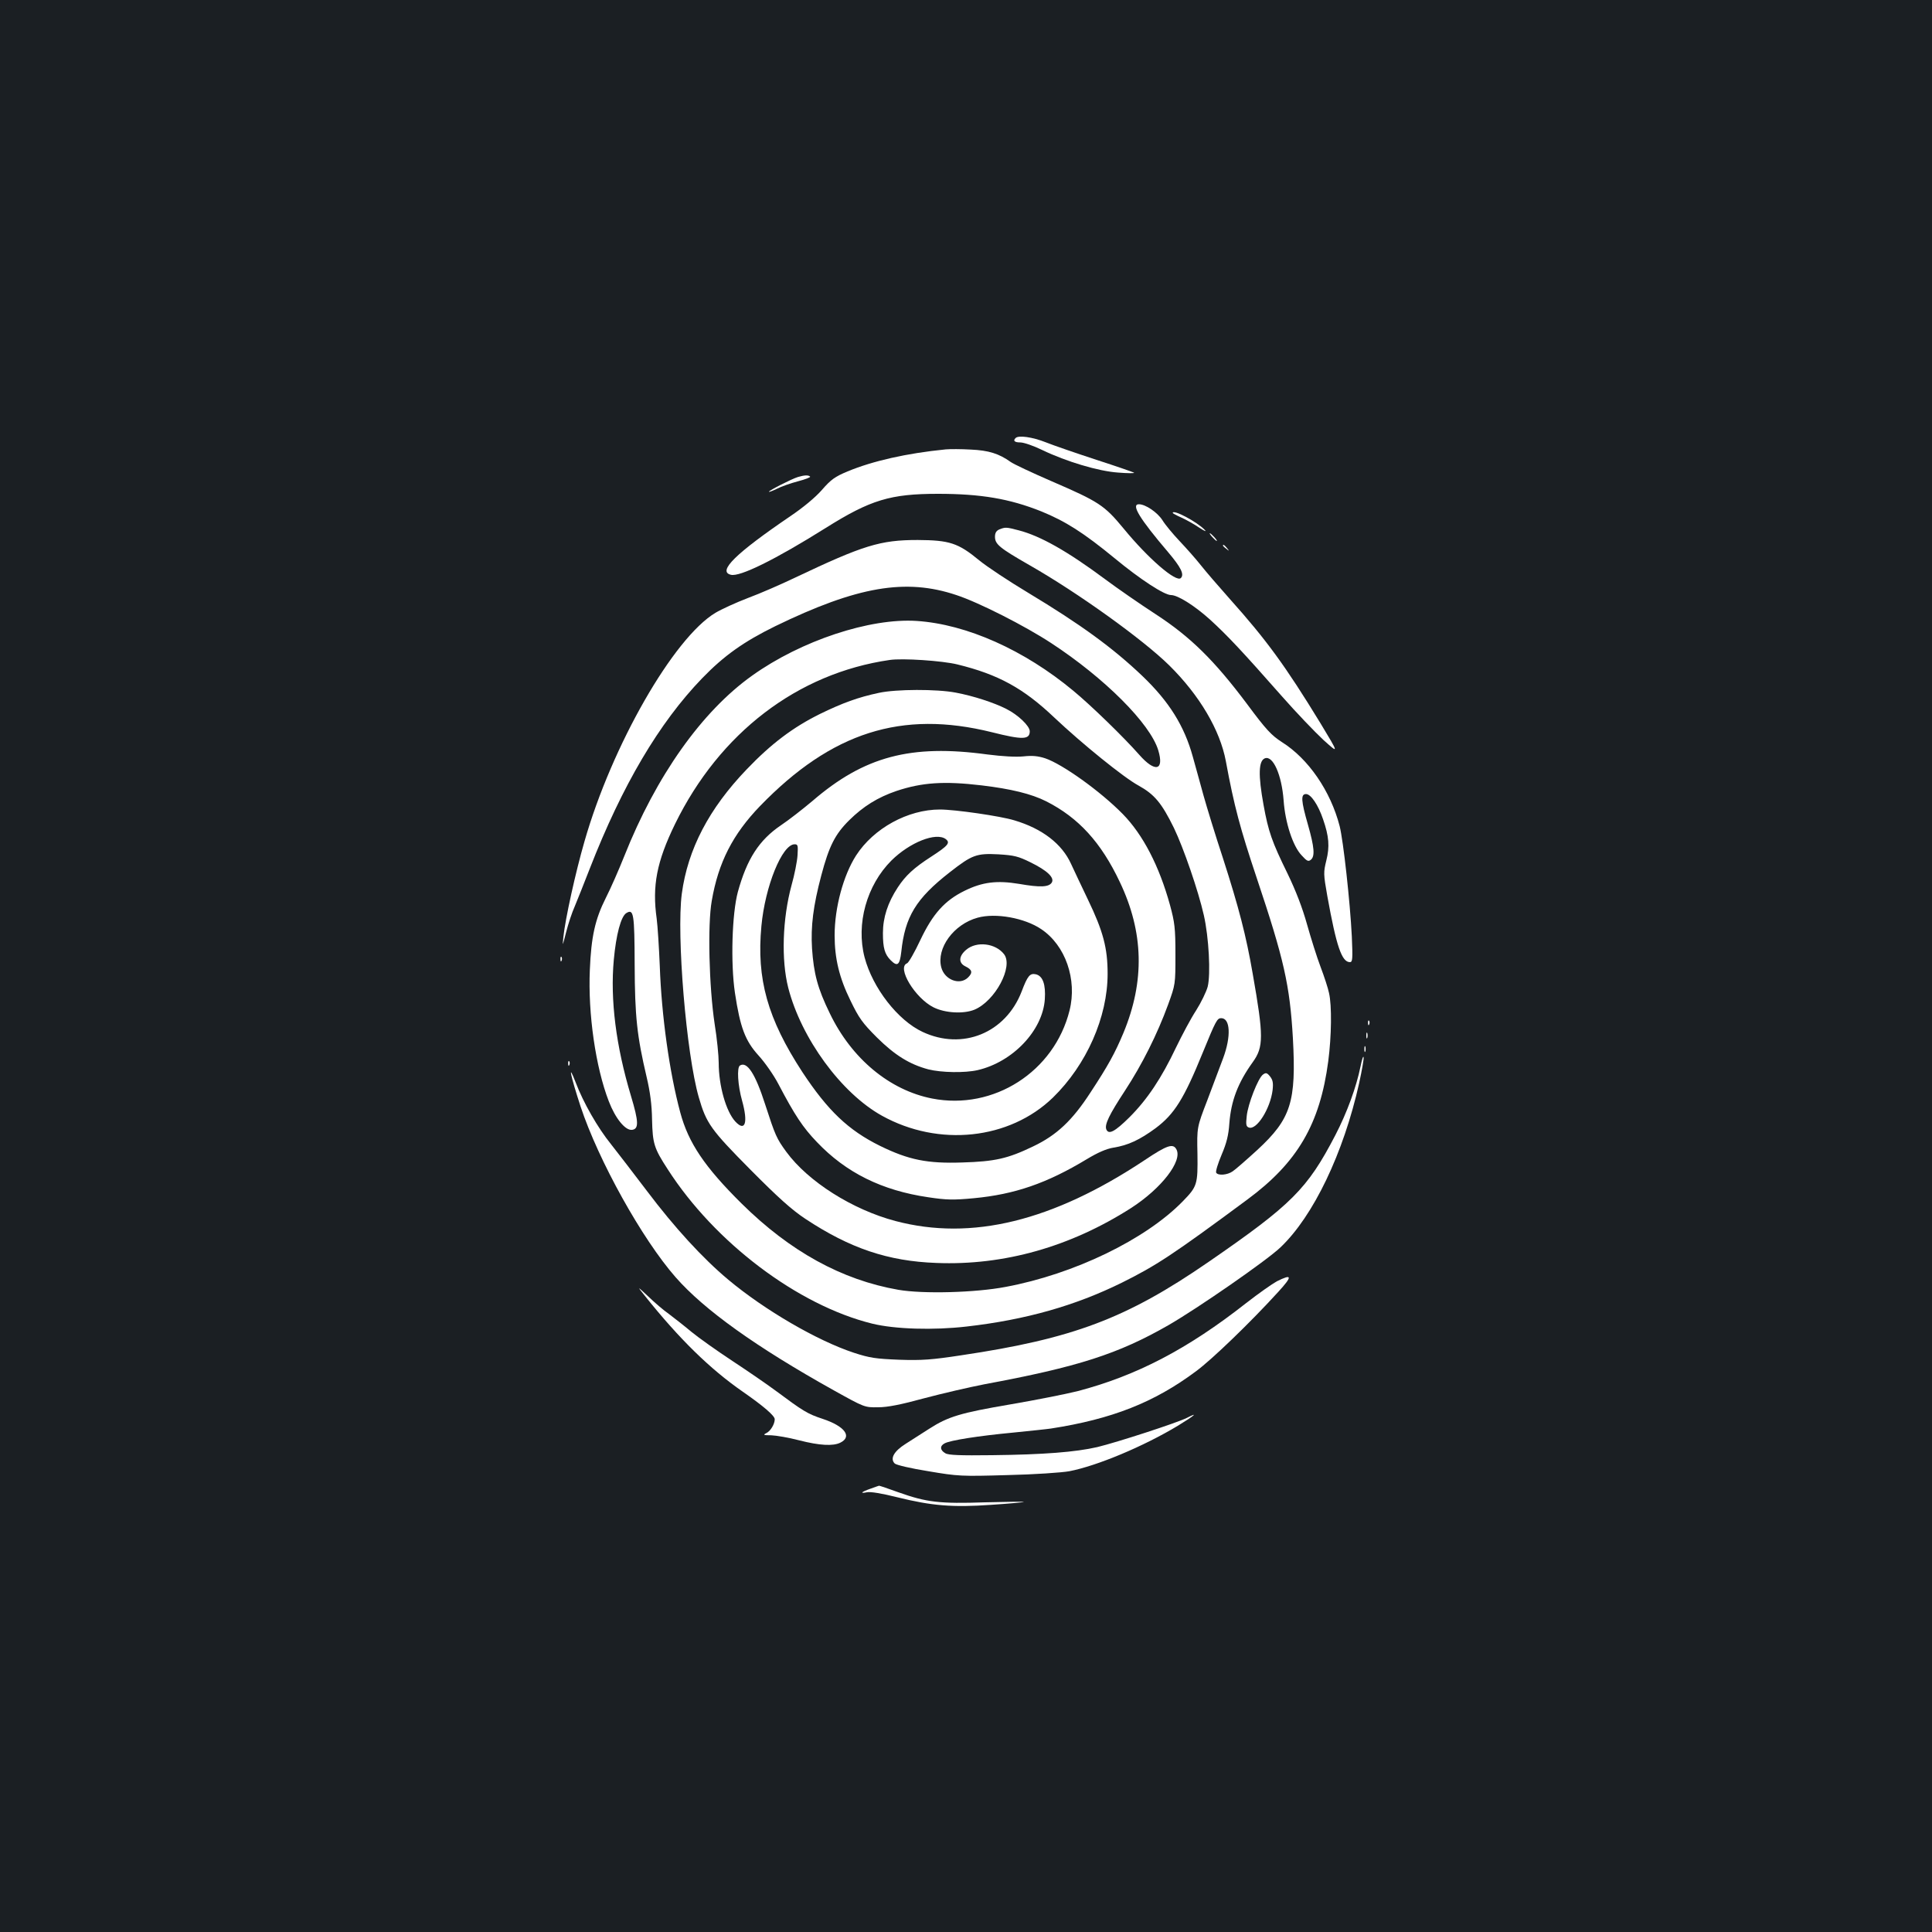 <?xml version="1.0" standalone="no"?>
<!DOCTYPE svg PUBLIC "-//W3C//DTD SVG 20010904//EN"
 "http://www.w3.org/TR/2001/REC-SVG-20010904/DTD/svg10.dtd">
<svg version="1.0" xmlns="http://www.w3.org/2000/svg"
 width="1000pt" height="1000pt" viewBox="0 0 1000 1000"
 preserveAspectRatio="xMidYMid meet">
<rect width="100%" height="100%" fill="#1b1f23"/>
<g transform="translate(0,1000) scale(0.1,-0.1)"
fill="#ffffff" stroke="none">
<path d="M5257 7733 c-15 -14 -6 -23 24 -23 18 0 68 -17 113 -39 127 -61 292
-110 393 -117 48 -4 86 -4 83 -1 -3 3 -90 33 -195 67 -104 34 -223 75 -263 91
-68 27 -140 37 -155 22z"/>
<path d="M4895 7674 c-202 -20 -378 -60 -508 -114 -65 -27 -86 -42 -133 -96
-34 -39 -97 -91 -162 -135 -284 -193 -380 -287 -309 -304 46 -12 229 78 492
243 231 145 334 176 580 176 221 0 370 -25 535 -91 125 -51 218 -110 380 -243
132 -109 256 -190 291 -190 35 0 122 -55 201 -126 93 -85 166 -163 375 -400
73 -83 169 -183 213 -224 81 -73 81 -73 -15 86 -182 298 -281 433 -468 642
-57 64 -126 144 -152 177 -26 33 -76 89 -110 125 -34 36 -74 84 -88 107 -26
41 -88 83 -122 83 -42 0 3 -74 152 -249 65 -77 84 -114 65 -133 -24 -24 -169
101 -296 256 -100 121 -127 139 -375 246 -99 43 -193 87 -210 99 -60 43 -114
60 -206 64 -50 3 -108 3 -130 1z"/>
<path d="M4130 7531 c-33 -10 -150 -70 -150 -76 0 -3 18 4 41 15 23 12 72 29
110 39 38 10 66 21 62 24 -8 9 -30 8 -63 -2z"/>
<path d="M6070 7345 c0 -2 20 -13 45 -24 24 -11 66 -34 92 -52 29 -19 40 -23
28 -11 -39 41 -165 108 -165 87z"/>
<path d="M5173 7260 c-16 -7 -23 -18 -23 -38 0 -39 23 -58 180 -148 249 -142
586 -384 722 -518 157 -155 263 -335 293 -496 43 -233 74 -348 160 -605 141
-421 171 -553 187 -829 18 -330 -10 -417 -184 -578 -57 -52 -114 -102 -128
-111 -27 -19 -75 -23 -85 -7 -4 6 9 48 28 93 26 61 36 102 40 162 9 117 44
210 121 317 57 79 57 134 0 458 -34 197 -72 343 -154 598 -39 118 -84 265
-101 326 -17 61 -41 150 -55 199 -44 160 -123 286 -261 418 -153 146 -321 268
-590 430 -100 60 -215 136 -255 169 -109 90 -154 104 -318 105 -194 0 -281
-27 -635 -195 -71 -34 -181 -82 -243 -105 -63 -24 -139 -59 -169 -77 -217
-130 -536 -687 -678 -1184 -46 -159 -99 -399 -109 -494 -5 -51 -5 -50 14 24
11 44 31 104 45 135 13 31 48 119 78 196 168 431 359 754 581 984 114 118 216
190 379 270 424 206 675 249 937 161 116 -38 354 -159 490 -248 277 -181 513
-417 555 -555 32 -106 -16 -117 -98 -24 -81 92 -251 257 -342 332 -254 211
-552 344 -810 361 -242 16 -599 -102 -852 -283 -260 -185 -497 -519 -662 -935
-28 -70 -70 -166 -95 -215 -56 -111 -76 -202 -83 -373 -10 -228 30 -504 98
-680 34 -89 86 -153 121 -148 35 5 34 42 -6 175 -78 259 -108 499 -89 705 12
131 37 225 65 242 38 23 42 -2 43 -267 1 -270 12 -369 62 -582 18 -76 27 -144
28 -220 3 -124 10 -148 81 -257 244 -380 674 -704 1058 -799 118 -29 318 -35
490 -15 306 35 561 108 801 226 179 89 262 143 651 431 260 192 376 391 419
716 17 131 19 288 4 353 -5 25 -25 86 -44 136 -19 50 -50 149 -70 220 -24 86
-58 174 -101 263 -81 165 -99 217 -124 355 -28 154 -26 228 7 241 42 16 87
-85 97 -218 8 -115 48 -237 93 -284 27 -30 35 -34 48 -23 22 18 18 65 -15 181
-36 125 -38 159 -10 159 25 0 63 -56 88 -130 31 -89 35 -142 17 -214 -15 -61
-15 -70 5 -183 47 -261 75 -343 117 -343 14 0 15 16 10 133 -9 179 -44 496
-63 571 -47 182 -162 349 -299 435 -54 35 -81 63 -181 198 -168 224 -292 347
-474 465 -80 52 -197 133 -260 180 -195 145 -335 224 -447 253 -65 17 -69 17
-100 5z m-218 -699 c213 -52 343 -124 502 -275 143 -135 360 -311 436 -352 83
-46 120 -91 183 -219 50 -104 126 -324 155 -452 26 -114 36 -305 20 -370 -7
-26 -34 -82 -60 -123 -27 -41 -73 -128 -104 -192 -75 -158 -148 -268 -241
-361 -76 -75 -108 -92 -120 -62 -9 25 15 75 97 200 89 136 167 292 223 445 38
105 38 105 38 260 0 137 -4 166 -28 255 -56 203 -140 365 -245 472 -116 118
-312 258 -401 288 -37 12 -67 15 -112 10 -40 -4 -109 0 -188 10 -396 54 -637
-10 -905 -241 -50 -42 -123 -99 -162 -125 -114 -77 -177 -175 -224 -346 -30
-112 -38 -366 -15 -522 27 -179 53 -248 122 -324 33 -36 79 -102 103 -148 85
-162 127 -225 199 -300 151 -159 337 -251 577 -286 93 -14 129 -15 235 -5 212
20 378 77 585 202 58 35 102 54 139 60 75 12 135 40 218 101 97 73 146 151
244 392 67 164 74 177 95 177 47 0 52 -94 10 -207 -16 -43 -53 -141 -82 -218
-54 -140 -54 -140 -51 -278 2 -158 -1 -168 -76 -245 -193 -198 -563 -377 -917
-443 -157 -30 -428 -37 -555 -15 -293 51 -561 199 -811 446 -192 190 -276 315
-318 472 -56 207 -97 502 -106 758 -4 96 -11 207 -16 245 -24 170 0 295 95
490 231 472 634 780 1111 849 66 10 273 -4 350 -23z m125 -626 c152 -18 259
-44 336 -83 167 -85 283 -212 380 -417 124 -260 130 -513 19 -781 -44 -105
-79 -169 -171 -309 -94 -145 -175 -221 -297 -279 -131 -63 -197 -78 -367 -83
-180 -6 -276 13 -425 86 -164 81 -270 182 -402 382 -180 276 -238 481 -212
756 19 205 107 423 172 423 17 0 18 -6 15 -57 -2 -32 -16 -102 -31 -155 -47
-173 -54 -386 -17 -531 67 -261 274 -545 485 -662 294 -163 660 -124 885 94
174 170 283 416 283 641 0 133 -23 220 -102 384 -32 67 -71 149 -87 184 -47
104 -149 183 -294 226 -71 22 -307 56 -385 56 -166 0 -343 -97 -434 -238 -66
-103 -111 -270 -111 -413 0 -120 24 -220 82 -338 44 -91 62 -116 137 -191 93
-92 169 -139 266 -165 68 -17 189 -19 255 -4 182 42 337 205 348 367 5 76 -10
120 -46 129 -31 7 -43 -7 -74 -89 -83 -215 -306 -306 -513 -209 -128 60 -258
227 -300 386 -45 173 11 373 139 501 95 94 231 148 281 111 25 -19 13 -34 -75
-91 -90 -58 -133 -98 -173 -159 -52 -79 -77 -156 -77 -237 0 -76 9 -109 40
-140 35 -35 47 -26 55 43 19 182 76 276 252 413 114 89 137 98 251 92 81 -5
102 -10 165 -41 88 -43 126 -80 111 -105 -15 -24 -60 -26 -169 -7 -115 19
-190 10 -283 -36 -102 -50 -164 -119 -228 -254 -30 -64 -61 -118 -69 -121 -55
-21 41 -180 137 -228 60 -30 156 -35 212 -12 107 45 202 223 153 287 -44 57
-142 69 -196 23 -39 -33 -41 -68 -4 -86 35 -17 39 -32 14 -57 -43 -43 -122
-13 -139 52 -26 99 64 223 188 257 93 26 243 -1 329 -59 126 -84 187 -261 147
-421 -79 -317 -393 -518 -711 -456 -220 43 -417 206 -530 441 -63 129 -83 205
-92 336 -7 114 6 220 48 378 40 151 71 213 145 286 72 71 147 118 244 151 132
44 246 52 440 29z"/>
<path d="M4550 6414 c-109 -23 -190 -53 -305 -109 -140 -69 -254 -155 -380
-287 -195 -203 -305 -413 -336 -644 -28 -213 23 -829 88 -1054 39 -135 62
-167 268 -375 143 -144 213 -207 284 -254 230 -152 427 -219 678 -228 350 -14
694 84 1007 284 157 101 268 244 235 304 -17 32 -48 22 -163 -55 -477 -317
-897 -420 -1291 -316 -223 59 -452 204 -565 358 -51 70 -57 84 -110 247 -50
156 -93 223 -130 200 -17 -10 -11 -104 11 -182 32 -115 16 -163 -35 -108 -48
52 -86 185 -86 304 0 36 -9 127 -21 201 -29 193 -37 514 -15 637 34 199 109
345 250 491 370 382 733 498 1200 382 159 -40 196 -39 196 5 0 27 -60 85 -122
116 -63 32 -170 67 -261 84 -99 19 -309 18 -397 -1z"/>
<path d="M6275 7220 c10 -11 20 -20 23 -20 3 0 -3 9 -13 20 -10 11 -20 20 -23
20 -3 0 3 -9 13 -20z"/>
<path d="M6330 7176 c0 -2 8 -10 18 -17 15 -13 16 -12 3 4 -13 16 -21 21 -21
13z"/>
<path d="M2901 5034 c0 -11 3 -14 6 -6 3 7 2 16 -1 19 -3 4 -6 -2 -5 -13z"/>
<path d="M7081 4704 c0 -11 3 -14 6 -6 3 7 2 16 -1 19 -3 4 -6 -2 -5 -13z"/>
<path d="M7072 4640 c0 -14 2 -19 5 -12 2 6 2 18 0 25 -3 6 -5 1 -5 -13z"/>
<path d="M7062 4570 c0 -14 2 -19 5 -12 2 6 2 18 0 25 -3 6 -5 1 -5 -13z"/>
<path d="M7042 4480 c-22 -108 -70 -239 -130 -355 -145 -279 -226 -360 -657
-657 -425 -293 -702 -397 -1280 -483 -151 -23 -203 -27 -320 -23 -122 5 -152
9 -235 36 -191 63 -462 221 -650 378 -134 112 -280 272 -421 459 -71 93 -154
202 -186 242 -69 85 -144 216 -184 322 -42 109 -25 30 26 -126 93 -281 319
-687 492 -884 148 -169 418 -362 818 -585 160 -89 160 -89 230 -88 50 0 119
14 240 47 94 25 233 57 310 72 485 90 693 157 953 306 154 89 506 333 579 402
171 162 327 488 408 851 14 65 25 125 23 134 -2 9 -9 -13 -16 -48z"/>
<path d="M2941 4494 c0 -11 3 -14 6 -6 3 7 2 16 -1 19 -3 4 -6 -2 -5 -13z"/>
<path d="M6537 4438 c-25 -18 -78 -153 -84 -215 -5 -44 -3 -54 11 -59 40 -15
111 97 123 194 4 37 1 52 -13 70 -16 20 -22 21 -37 10z"/>
<path d="M6609 3368 c-24 -13 -95 -63 -158 -112 -304 -239 -569 -377 -875
-457 -61 -15 -217 -46 -346 -68 -258 -44 -322 -63 -420 -126 -36 -23 -91 -58
-122 -78 -62 -39 -82 -77 -57 -102 8 -8 86 -26 174 -40 154 -26 169 -27 410
-20 138 3 282 13 320 20 144 28 383 128 561 235 87 53 111 74 47 41 -52 -26
-360 -126 -463 -151 -113 -26 -278 -39 -545 -42 -165 -2 -226 0 -242 10 -28
16 -29 38 -4 51 28 16 176 39 356 56 88 9 176 18 195 21 316 49 534 135 750
296 83 61 283 254 426 411 75 82 73 95 -7 55z"/>
<path d="M3340 3290 c176 -220 334 -375 504 -493 108 -75 166 -125 166 -143 0
-25 -22 -62 -44 -72 -18 -9 -14 -11 26 -11 26 -1 91 -12 144 -26 106 -27 176
-31 214 -12 62 31 23 85 -92 123 -79 26 -101 40 -245 147 -43 32 -142 100
-221 152 -79 52 -175 120 -214 152 -38 32 -91 73 -116 92 -26 18 -74 59 -106
90 -60 56 -60 56 -16 1z"/>
<path d="M4507 2295 c-49 -17 -59 -27 -20 -19 19 4 78 -6 158 -26 178 -44 285
-53 485 -39 91 6 167 13 169 15 3 2 -87 1 -200 -2 -235 -8 -303 0 -449 52 -52
19 -97 34 -100 34 -3 -1 -22 -7 -43 -15z"/>
</g>
</svg>

